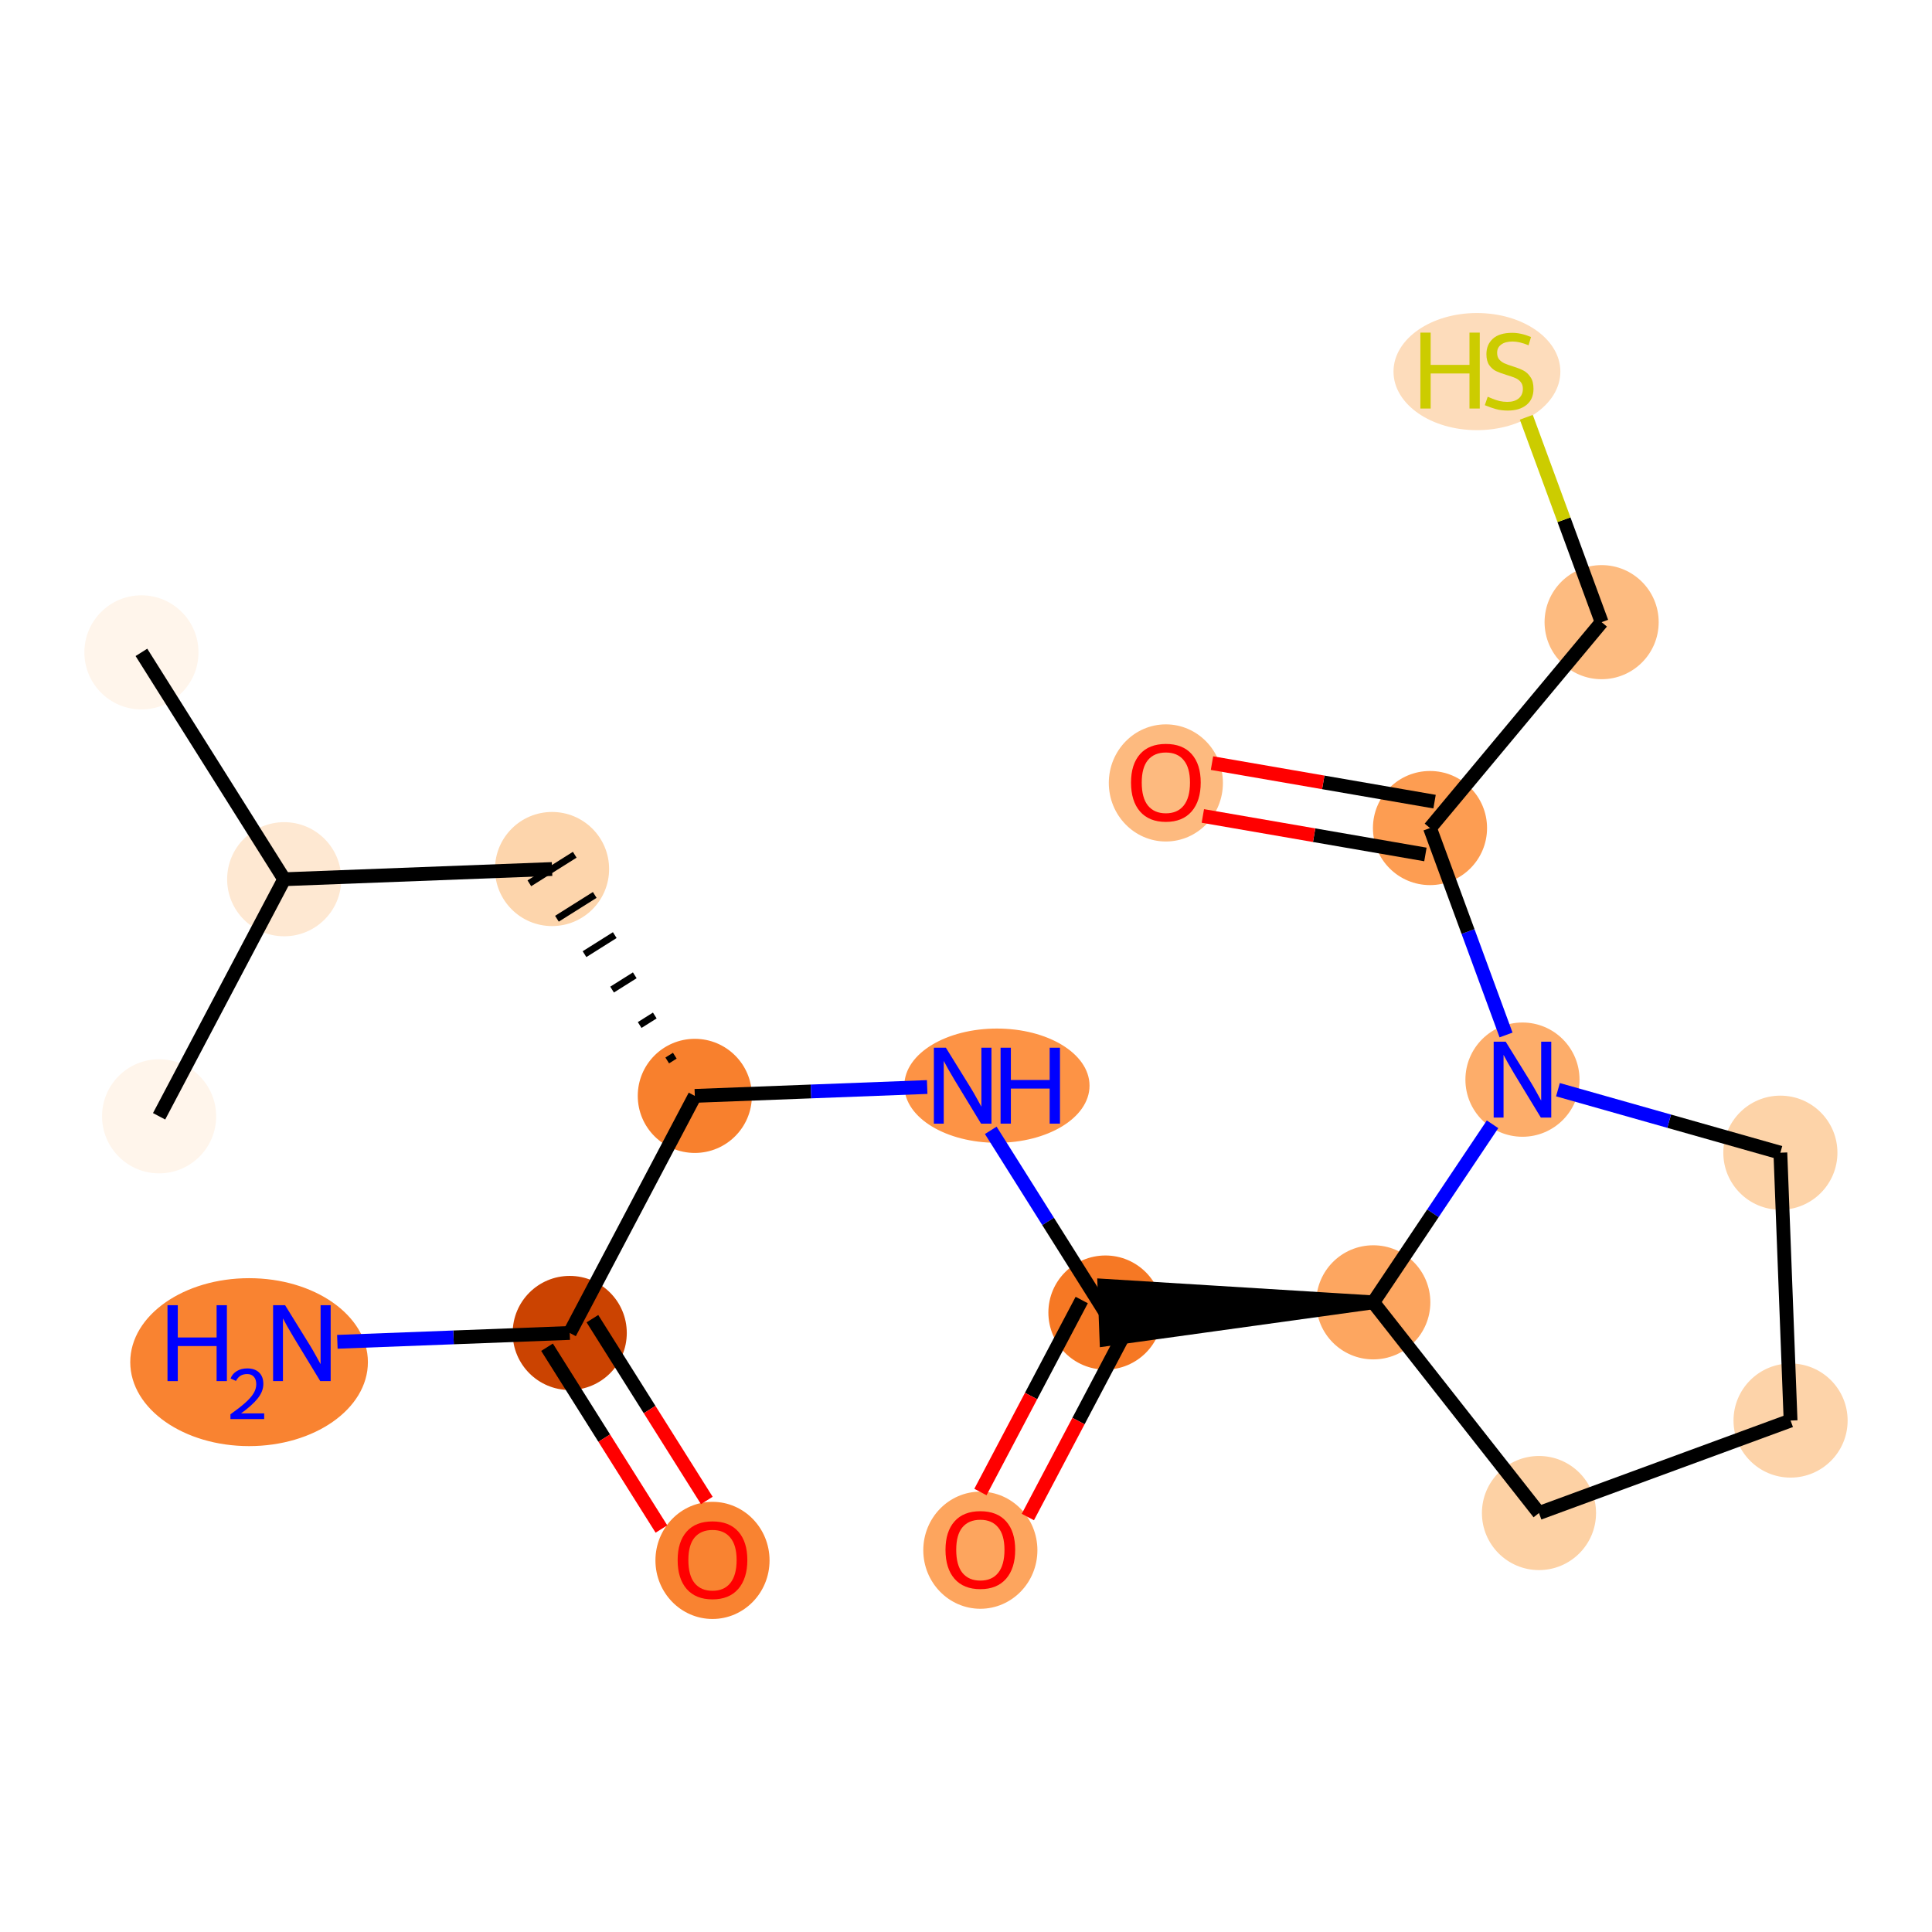 <?xml version='1.0' encoding='iso-8859-1'?>
<svg version='1.1' baseProfile='full'
              xmlns='http://www.w3.org/2000/svg'
                      xmlns:rdkit='http://www.rdkit.org/xml'
                      xmlns:xlink='http://www.w3.org/1999/xlink'
                  xml:space='preserve'
width='280px' height='280px' viewBox='0 0 280 280'>
<!-- END OF HEADER -->
<rect style='opacity:1.0;fill:#FFFFFF;stroke:none' width='280' height='280' x='0' y='0'> </rect>
<ellipse cx='20.497' cy='94.546' rx='7.769' ry='7.769'  style='fill:#FFF5EB;fill-rule:evenodd;stroke:#FFF5EB;stroke-width:1.0px;stroke-linecap:butt;stroke-linejoin:miter;stroke-opacity:1' />
<ellipse cx='41.188' cy='127.424' rx='7.769' ry='7.769'  style='fill:#FEE8D2;fill-rule:evenodd;stroke:#FEE8D2;stroke-width:1.0px;stroke-linecap:butt;stroke-linejoin:miter;stroke-opacity:1' />
<ellipse cx='23.059' cy='161.783' rx='7.769' ry='7.769'  style='fill:#FFF5EB;fill-rule:evenodd;stroke:#FFF5EB;stroke-width:1.0px;stroke-linecap:butt;stroke-linejoin:miter;stroke-opacity:1' />
<ellipse cx='80.007' cy='125.945' rx='7.769' ry='7.769'  style='fill:#FDD5AC;fill-rule:evenodd;stroke:#FDD5AC;stroke-width:1.0px;stroke-linecap:butt;stroke-linejoin:miter;stroke-opacity:1' />
<ellipse cx='100.698' cy='158.824' rx='7.769' ry='7.769'  style='fill:#F8802D;fill-rule:evenodd;stroke:#F8802D;stroke-width:1.0px;stroke-linecap:butt;stroke-linejoin:miter;stroke-opacity:1' />
<ellipse cx='144.482' cy='157.344' rx='12.921' ry='7.779'  style='fill:#FD9345;fill-rule:evenodd;stroke:#FD9345;stroke-width:1.0px;stroke-linecap:butt;stroke-linejoin:miter;stroke-opacity:1' />
<ellipse cx='160.208' cy='190.223' rx='7.769' ry='7.769'  style='fill:#F67824;fill-rule:evenodd;stroke:#F67824;stroke-width:1.0px;stroke-linecap:butt;stroke-linejoin:miter;stroke-opacity:1' />
<ellipse cx='142.079' cy='224.667' rx='7.769' ry='7.988'  style='fill:#FDA55E;fill-rule:evenodd;stroke:#FDA55E;stroke-width:1.0px;stroke-linecap:butt;stroke-linejoin:miter;stroke-opacity:1' />
<ellipse cx='199.027' cy='188.744' rx='7.769' ry='7.769'  style='fill:#FDA660;fill-rule:evenodd;stroke:#FDA660;stroke-width:1.0px;stroke-linecap:butt;stroke-linejoin:miter;stroke-opacity:1' />
<ellipse cx='223.041' cy='219.28' rx='7.769' ry='7.769'  style='fill:#FDD1A4;fill-rule:evenodd;stroke:#FDD1A4;stroke-width:1.0px;stroke-linecap:butt;stroke-linejoin:miter;stroke-opacity:1' />
<ellipse cx='259.503' cy='205.877' rx='7.769' ry='7.769'  style='fill:#FDD3A9;fill-rule:evenodd;stroke:#FDD3A9;stroke-width:1.0px;stroke-linecap:butt;stroke-linejoin:miter;stroke-opacity:1' />
<ellipse cx='258.024' cy='167.058' rx='7.769' ry='7.769'  style='fill:#FDD3A8;fill-rule:evenodd;stroke:#FDD3A8;stroke-width:1.0px;stroke-linecap:butt;stroke-linejoin:miter;stroke-opacity:1' />
<ellipse cx='220.647' cy='156.469' rx='7.769' ry='7.779'  style='fill:#FDAD6A;fill-rule:evenodd;stroke:#FDAD6A;stroke-width:1.0px;stroke-linecap:butt;stroke-linejoin:miter;stroke-opacity:1' />
<ellipse cx='207.245' cy='120.007' rx='7.769' ry='7.769'  style='fill:#FD9D52;fill-rule:evenodd;stroke:#FD9D52;stroke-width:1.0px;stroke-linecap:butt;stroke-linejoin:miter;stroke-opacity:1' />
<ellipse cx='168.966' cy='113.468' rx='7.769' ry='7.988'  style='fill:#FDBA7F;fill-rule:evenodd;stroke:#FDBA7F;stroke-width:1.0px;stroke-linecap:butt;stroke-linejoin:miter;stroke-opacity:1' />
<ellipse cx='232.12' cy='90.168' rx='7.769' ry='7.769'  style='fill:#FDBB80;fill-rule:evenodd;stroke:#FDBB80;stroke-width:1.0px;stroke-linecap:butt;stroke-linejoin:miter;stroke-opacity:1' />
<ellipse cx='214.048' cy='53.854' rx='11.592' ry='7.988'  style='fill:#FDDCBB;fill-rule:evenodd;stroke:#FDDCBB;stroke-width:1.0px;stroke-linecap:butt;stroke-linejoin:miter;stroke-opacity:1' />
<ellipse cx='82.569' cy='193.182' rx='7.769' ry='7.769'  style='fill:#CB4301;fill-rule:evenodd;stroke:#CB4301;stroke-width:1.0px;stroke-linecap:butt;stroke-linejoin:miter;stroke-opacity:1' />
<ellipse cx='36.098' cy='197.412' rx='16.721' ry='11.669'  style='fill:#F98331;fill-rule:evenodd;stroke:#F98331;stroke-width:1.0px;stroke-linecap:butt;stroke-linejoin:miter;stroke-opacity:1' />
<ellipse cx='103.26' cy='226.146' rx='7.769' ry='7.988'  style='fill:#F98331;fill-rule:evenodd;stroke:#F98331;stroke-width:1.0px;stroke-linecap:butt;stroke-linejoin:miter;stroke-opacity:1' />
<path class='bond-0 atom-0 atom-1' d='M 20.497,94.546 L 41.188,127.424' style='fill:none;fill-rule:evenodd;stroke:#000000;stroke-width:2.0px;stroke-linecap:butt;stroke-linejoin:miter;stroke-opacity:1' />
<path class='bond-1 atom-1 atom-2' d='M 41.188,127.424 L 23.059,161.783' style='fill:none;fill-rule:evenodd;stroke:#000000;stroke-width:2.0px;stroke-linecap:butt;stroke-linejoin:miter;stroke-opacity:1' />
<path class='bond-2 atom-1 atom-3' d='M 41.188,127.424 L 80.007,125.945' style='fill:none;fill-rule:evenodd;stroke:#000000;stroke-width:2.0px;stroke-linecap:butt;stroke-linejoin:miter;stroke-opacity:1' />
<path class='bond-3 atom-4 atom-3' d='M 97.797,152.999 L 96.701,153.689' style='fill:none;fill-rule:evenodd;stroke:#000000;stroke-width:1.0px;stroke-linecap:butt;stroke-linejoin:miter;stroke-opacity:1' />
<path class='bond-3 atom-4 atom-3' d='M 94.897,147.175 L 92.705,148.554' style='fill:none;fill-rule:evenodd;stroke:#000000;stroke-width:1.0px;stroke-linecap:butt;stroke-linejoin:miter;stroke-opacity:1' />
<path class='bond-3 atom-4 atom-3' d='M 91.996,141.35 L 88.708,143.419' style='fill:none;fill-rule:evenodd;stroke:#000000;stroke-width:1.0px;stroke-linecap:butt;stroke-linejoin:miter;stroke-opacity:1' />
<path class='bond-3 atom-4 atom-3' d='M 89.096,135.525 L 84.712,138.284' style='fill:none;fill-rule:evenodd;stroke:#000000;stroke-width:1.0px;stroke-linecap:butt;stroke-linejoin:miter;stroke-opacity:1' />
<path class='bond-3 atom-4 atom-3' d='M 86.195,129.701 L 80.715,133.149' style='fill:none;fill-rule:evenodd;stroke:#000000;stroke-width:1.0px;stroke-linecap:butt;stroke-linejoin:miter;stroke-opacity:1' />
<path class='bond-3 atom-4 atom-3' d='M 83.295,123.876 L 76.719,128.014' style='fill:none;fill-rule:evenodd;stroke:#000000;stroke-width:1.0px;stroke-linecap:butt;stroke-linejoin:miter;stroke-opacity:1' />
<path class='bond-4 atom-4 atom-5' d='M 100.698,158.824 L 117.536,158.182' style='fill:none;fill-rule:evenodd;stroke:#000000;stroke-width:2.0px;stroke-linecap:butt;stroke-linejoin:miter;stroke-opacity:1' />
<path class='bond-4 atom-4 atom-5' d='M 117.536,158.182 L 134.373,157.54' style='fill:none;fill-rule:evenodd;stroke:#0000FF;stroke-width:2.0px;stroke-linecap:butt;stroke-linejoin:miter;stroke-opacity:1' />
<path class='bond-16 atom-4 atom-17' d='M 100.698,158.824 L 82.569,193.182' style='fill:none;fill-rule:evenodd;stroke:#000000;stroke-width:2.0px;stroke-linecap:butt;stroke-linejoin:miter;stroke-opacity:1' />
<path class='bond-5 atom-5 atom-6' d='M 143.59,163.816 L 151.899,177.02' style='fill:none;fill-rule:evenodd;stroke:#0000FF;stroke-width:2.0px;stroke-linecap:butt;stroke-linejoin:miter;stroke-opacity:1' />
<path class='bond-5 atom-5 atom-6' d='M 151.899,177.02 L 160.208,190.223' style='fill:none;fill-rule:evenodd;stroke:#000000;stroke-width:2.0px;stroke-linecap:butt;stroke-linejoin:miter;stroke-opacity:1' />
<path class='bond-6 atom-6 atom-7' d='M 156.772,188.41 L 149.431,202.322' style='fill:none;fill-rule:evenodd;stroke:#000000;stroke-width:2.0px;stroke-linecap:butt;stroke-linejoin:miter;stroke-opacity:1' />
<path class='bond-6 atom-6 atom-7' d='M 149.431,202.322 L 142.091,216.234' style='fill:none;fill-rule:evenodd;stroke:#FF0000;stroke-width:2.0px;stroke-linecap:butt;stroke-linejoin:miter;stroke-opacity:1' />
<path class='bond-6 atom-6 atom-7' d='M 163.643,192.036 L 156.303,205.948' style='fill:none;fill-rule:evenodd;stroke:#000000;stroke-width:2.0px;stroke-linecap:butt;stroke-linejoin:miter;stroke-opacity:1' />
<path class='bond-6 atom-6 atom-7' d='M 156.303,205.948 L 148.963,219.86' style='fill:none;fill-rule:evenodd;stroke:#FF0000;stroke-width:2.0px;stroke-linecap:butt;stroke-linejoin:miter;stroke-opacity:1' />
<path class='bond-7 atom-8 atom-6' d='M 199.027,188.744 L 160.06,186.341 L 160.356,194.105 Z' style='fill:#000000;fill-rule:evenodd;fill-opacity:1;stroke:#000000;stroke-width:2.0px;stroke-linecap:butt;stroke-linejoin:miter;stroke-opacity:1;' />
<path class='bond-8 atom-8 atom-9' d='M 199.027,188.744 L 223.041,219.28' style='fill:none;fill-rule:evenodd;stroke:#000000;stroke-width:2.0px;stroke-linecap:butt;stroke-linejoin:miter;stroke-opacity:1' />
<path class='bond-19 atom-12 atom-8' d='M 216.312,162.941 L 207.669,175.842' style='fill:none;fill-rule:evenodd;stroke:#0000FF;stroke-width:2.0px;stroke-linecap:butt;stroke-linejoin:miter;stroke-opacity:1' />
<path class='bond-19 atom-12 atom-8' d='M 207.669,175.842 L 199.027,188.744' style='fill:none;fill-rule:evenodd;stroke:#000000;stroke-width:2.0px;stroke-linecap:butt;stroke-linejoin:miter;stroke-opacity:1' />
<path class='bond-9 atom-9 atom-10' d='M 223.041,219.28 L 259.503,205.877' style='fill:none;fill-rule:evenodd;stroke:#000000;stroke-width:2.0px;stroke-linecap:butt;stroke-linejoin:miter;stroke-opacity:1' />
<path class='bond-10 atom-10 atom-11' d='M 259.503,205.877 L 258.024,167.058' style='fill:none;fill-rule:evenodd;stroke:#000000;stroke-width:2.0px;stroke-linecap:butt;stroke-linejoin:miter;stroke-opacity:1' />
<path class='bond-11 atom-11 atom-12' d='M 258.024,167.058 L 241.907,162.492' style='fill:none;fill-rule:evenodd;stroke:#000000;stroke-width:2.0px;stroke-linecap:butt;stroke-linejoin:miter;stroke-opacity:1' />
<path class='bond-11 atom-11 atom-12' d='M 241.907,162.492 L 225.791,157.926' style='fill:none;fill-rule:evenodd;stroke:#0000FF;stroke-width:2.0px;stroke-linecap:butt;stroke-linejoin:miter;stroke-opacity:1' />
<path class='bond-12 atom-12 atom-13' d='M 218.268,149.997 L 212.757,135.002' style='fill:none;fill-rule:evenodd;stroke:#0000FF;stroke-width:2.0px;stroke-linecap:butt;stroke-linejoin:miter;stroke-opacity:1' />
<path class='bond-12 atom-12 atom-13' d='M 212.757,135.002 L 207.245,120.007' style='fill:none;fill-rule:evenodd;stroke:#000000;stroke-width:2.0px;stroke-linecap:butt;stroke-linejoin:miter;stroke-opacity:1' />
<path class='bond-13 atom-13 atom-14' d='M 207.907,116.179 L 191.778,113.388' style='fill:none;fill-rule:evenodd;stroke:#000000;stroke-width:2.0px;stroke-linecap:butt;stroke-linejoin:miter;stroke-opacity:1' />
<path class='bond-13 atom-13 atom-14' d='M 191.778,113.388 L 175.65,110.597' style='fill:none;fill-rule:evenodd;stroke:#FF0000;stroke-width:2.0px;stroke-linecap:butt;stroke-linejoin:miter;stroke-opacity:1' />
<path class='bond-13 atom-13 atom-14' d='M 206.582,123.834 L 190.454,121.043' style='fill:none;fill-rule:evenodd;stroke:#000000;stroke-width:2.0px;stroke-linecap:butt;stroke-linejoin:miter;stroke-opacity:1' />
<path class='bond-13 atom-13 atom-14' d='M 190.454,121.043 L 174.325,118.253' style='fill:none;fill-rule:evenodd;stroke:#FF0000;stroke-width:2.0px;stroke-linecap:butt;stroke-linejoin:miter;stroke-opacity:1' />
<path class='bond-14 atom-13 atom-15' d='M 207.245,120.007 L 232.12,90.168' style='fill:none;fill-rule:evenodd;stroke:#000000;stroke-width:2.0px;stroke-linecap:butt;stroke-linejoin:miter;stroke-opacity:1' />
<path class='bond-15 atom-15 atom-16' d='M 232.12,90.168 L 226.663,75.321' style='fill:none;fill-rule:evenodd;stroke:#000000;stroke-width:2.0px;stroke-linecap:butt;stroke-linejoin:miter;stroke-opacity:1' />
<path class='bond-15 atom-15 atom-16' d='M 226.663,75.321 L 221.205,60.474' style='fill:none;fill-rule:evenodd;stroke:#CCCC00;stroke-width:2.0px;stroke-linecap:butt;stroke-linejoin:miter;stroke-opacity:1' />
<path class='bond-17 atom-17 atom-18' d='M 82.569,193.182 L 65.731,193.824' style='fill:none;fill-rule:evenodd;stroke:#000000;stroke-width:2.0px;stroke-linecap:butt;stroke-linejoin:miter;stroke-opacity:1' />
<path class='bond-17 atom-17 atom-18' d='M 65.731,193.824 L 48.893,194.465' style='fill:none;fill-rule:evenodd;stroke:#0000FF;stroke-width:2.0px;stroke-linecap:butt;stroke-linejoin:miter;stroke-opacity:1' />
<path class='bond-18 atom-17 atom-19' d='M 79.281,195.251 L 87.571,208.423' style='fill:none;fill-rule:evenodd;stroke:#000000;stroke-width:2.0px;stroke-linecap:butt;stroke-linejoin:miter;stroke-opacity:1' />
<path class='bond-18 atom-17 atom-19' d='M 87.571,208.423 L 95.86,221.596' style='fill:none;fill-rule:evenodd;stroke:#FF0000;stroke-width:2.0px;stroke-linecap:butt;stroke-linejoin:miter;stroke-opacity:1' />
<path class='bond-18 atom-17 atom-19' d='M 85.857,191.113 L 94.147,204.285' style='fill:none;fill-rule:evenodd;stroke:#000000;stroke-width:2.0px;stroke-linecap:butt;stroke-linejoin:miter;stroke-opacity:1' />
<path class='bond-18 atom-17 atom-19' d='M 94.147,204.285 L 102.436,217.457' style='fill:none;fill-rule:evenodd;stroke:#FF0000;stroke-width:2.0px;stroke-linecap:butt;stroke-linejoin:miter;stroke-opacity:1' />
<path  class='atom-5' d='M 137.085 151.844
L 140.69 157.671
Q 141.047 158.246, 141.622 159.287
Q 142.197 160.328, 142.228 160.39
L 142.228 151.844
L 143.689 151.844
L 143.689 162.845
L 142.182 162.845
L 138.313 156.474
Q 137.862 155.728, 137.38 154.874
Q 136.914 154.019, 136.774 153.755
L 136.774 162.845
L 135.345 162.845
L 135.345 151.844
L 137.085 151.844
' fill='#0000FF'/>
<path  class='atom-5' d='M 145.01 151.844
L 146.502 151.844
L 146.502 156.521
L 152.127 156.521
L 152.127 151.844
L 153.618 151.844
L 153.618 162.845
L 152.127 162.845
L 152.127 157.764
L 146.502 157.764
L 146.502 162.845
L 145.01 162.845
L 145.01 151.844
' fill='#0000FF'/>
<path  class='atom-7' d='M 137.029 224.612
Q 137.029 221.971, 138.334 220.495
Q 139.64 219.018, 142.079 219.018
Q 144.519 219.018, 145.824 220.495
Q 147.129 221.971, 147.129 224.612
Q 147.129 227.285, 145.809 228.808
Q 144.488 230.315, 142.079 230.315
Q 139.655 230.315, 138.334 228.808
Q 137.029 227.301, 137.029 224.612
M 142.079 229.072
Q 143.757 229.072, 144.659 227.953
Q 145.576 226.819, 145.576 224.612
Q 145.576 222.452, 144.659 221.365
Q 143.757 220.261, 142.079 220.261
Q 140.401 220.261, 139.484 221.349
Q 138.583 222.437, 138.583 224.612
Q 138.583 226.834, 139.484 227.953
Q 140.401 229.072, 142.079 229.072
' fill='#FF0000'/>
<path  class='atom-12' d='M 218.216 150.968
L 221.821 156.795
Q 222.178 157.37, 222.753 158.411
Q 223.328 159.452, 223.359 159.514
L 223.359 150.968
L 224.82 150.968
L 224.82 161.97
L 223.312 161.97
L 219.443 155.599
Q 218.992 154.853, 218.511 153.998
Q 218.045 153.143, 217.905 152.879
L 217.905 161.97
L 216.475 161.97
L 216.475 150.968
L 218.216 150.968
' fill='#0000FF'/>
<path  class='atom-14' d='M 163.916 113.414
Q 163.916 110.772, 165.221 109.296
Q 166.526 107.82, 168.966 107.82
Q 171.406 107.82, 172.711 109.296
Q 174.016 110.772, 174.016 113.414
Q 174.016 116.086, 172.695 117.609
Q 171.375 119.117, 168.966 119.117
Q 166.542 119.117, 165.221 117.609
Q 163.916 116.102, 163.916 113.414
M 168.966 117.873
Q 170.644 117.873, 171.546 116.755
Q 172.462 115.62, 172.462 113.414
Q 172.462 111.254, 171.546 110.166
Q 170.644 109.063, 168.966 109.063
Q 167.288 109.063, 166.371 110.151
Q 165.47 111.238, 165.47 113.414
Q 165.47 115.636, 166.371 116.755
Q 167.288 117.873, 168.966 117.873
' fill='#FF0000'/>
<path  class='atom-16' d='M 205.851 48.206
L 207.343 48.206
L 207.343 52.883
L 212.968 52.883
L 212.968 48.206
L 214.46 48.206
L 214.46 59.207
L 212.968 59.207
L 212.968 54.126
L 207.343 54.126
L 207.343 59.207
L 205.851 59.207
L 205.851 48.206
' fill='#CCCC00'/>
<path  class='atom-16' d='M 215.61 57.498
Q 215.734 57.544, 216.247 57.762
Q 216.76 57.98, 217.319 58.119
Q 217.894 58.244, 218.453 58.244
Q 219.494 58.244, 220.1 57.746
Q 220.707 57.234, 220.707 56.348
Q 220.707 55.742, 220.396 55.369
Q 220.1 54.996, 219.634 54.794
Q 219.168 54.592, 218.391 54.359
Q 217.412 54.064, 216.822 53.784
Q 216.247 53.504, 215.827 52.914
Q 215.423 52.323, 215.423 51.329
Q 215.423 49.946, 216.356 49.091
Q 217.303 48.236, 219.168 48.236
Q 220.442 48.236, 221.887 48.843
L 221.53 50.039
Q 220.209 49.495, 219.215 49.495
Q 218.143 49.495, 217.552 49.946
Q 216.962 50.381, 216.977 51.142
Q 216.977 51.733, 217.272 52.09
Q 217.583 52.448, 218.018 52.65
Q 218.469 52.852, 219.215 53.085
Q 220.209 53.395, 220.8 53.706
Q 221.39 54.017, 221.81 54.654
Q 222.245 55.276, 222.245 56.348
Q 222.245 57.871, 221.219 58.694
Q 220.209 59.502, 218.516 59.502
Q 217.537 59.502, 216.791 59.285
Q 216.06 59.083, 215.19 58.725
L 215.61 57.498
' fill='#CCCC00'/>
<path  class='atom-18' d='M 24.275 189.161
L 25.766 189.161
L 25.766 193.838
L 31.392 193.838
L 31.392 189.161
L 32.883 189.161
L 32.883 200.162
L 31.392 200.162
L 31.392 195.081
L 25.766 195.081
L 25.766 200.162
L 24.275 200.162
L 24.275 189.161
' fill='#0000FF'/>
<path  class='atom-18' d='M 33.417 199.776
Q 33.683 199.089, 34.319 198.71
Q 34.955 198.32, 35.837 198.32
Q 36.934 198.32, 37.55 198.915
Q 38.165 199.509, 38.165 200.566
Q 38.165 201.643, 37.365 202.648
Q 36.575 203.653, 34.934 204.842
L 38.288 204.842
L 38.288 205.663
L 33.396 205.663
L 33.396 204.976
Q 34.75 204.012, 35.55 203.294
Q 36.36 202.576, 36.75 201.93
Q 37.139 201.284, 37.139 200.617
Q 37.139 199.92, 36.791 199.53
Q 36.442 199.14, 35.837 199.14
Q 35.252 199.14, 34.863 199.376
Q 34.473 199.612, 34.196 200.135
L 33.417 199.776
' fill='#0000FF'/>
<path  class='atom-18' d='M 41.318 189.161
L 44.923 194.988
Q 45.281 195.563, 45.855 196.604
Q 46.43 197.645, 46.462 197.707
L 46.462 189.161
L 47.922 189.161
L 47.922 200.162
L 46.415 200.162
L 42.546 193.791
Q 42.095 193.045, 41.613 192.191
Q 41.147 191.336, 41.007 191.072
L 41.007 200.162
L 39.578 200.162
L 39.578 189.161
L 41.318 189.161
' fill='#0000FF'/>
<path  class='atom-19' d='M 98.21 226.092
Q 98.21 223.45, 99.515 221.974
Q 100.82 220.498, 103.26 220.498
Q 105.7 220.498, 107.005 221.974
Q 108.31 223.45, 108.31 226.092
Q 108.31 228.764, 106.989 230.287
Q 105.669 231.795, 103.26 231.795
Q 100.836 231.795, 99.515 230.287
Q 98.21 228.78, 98.21 226.092
M 103.26 230.551
Q 104.938 230.551, 105.839 229.433
Q 106.756 228.298, 106.756 226.092
Q 106.756 223.932, 105.839 222.844
Q 104.938 221.741, 103.26 221.741
Q 101.582 221.741, 100.665 222.829
Q 99.764 223.916, 99.764 226.092
Q 99.764 228.314, 100.665 229.433
Q 101.582 230.551, 103.26 230.551
' fill='#FF0000'/>
</svg>
